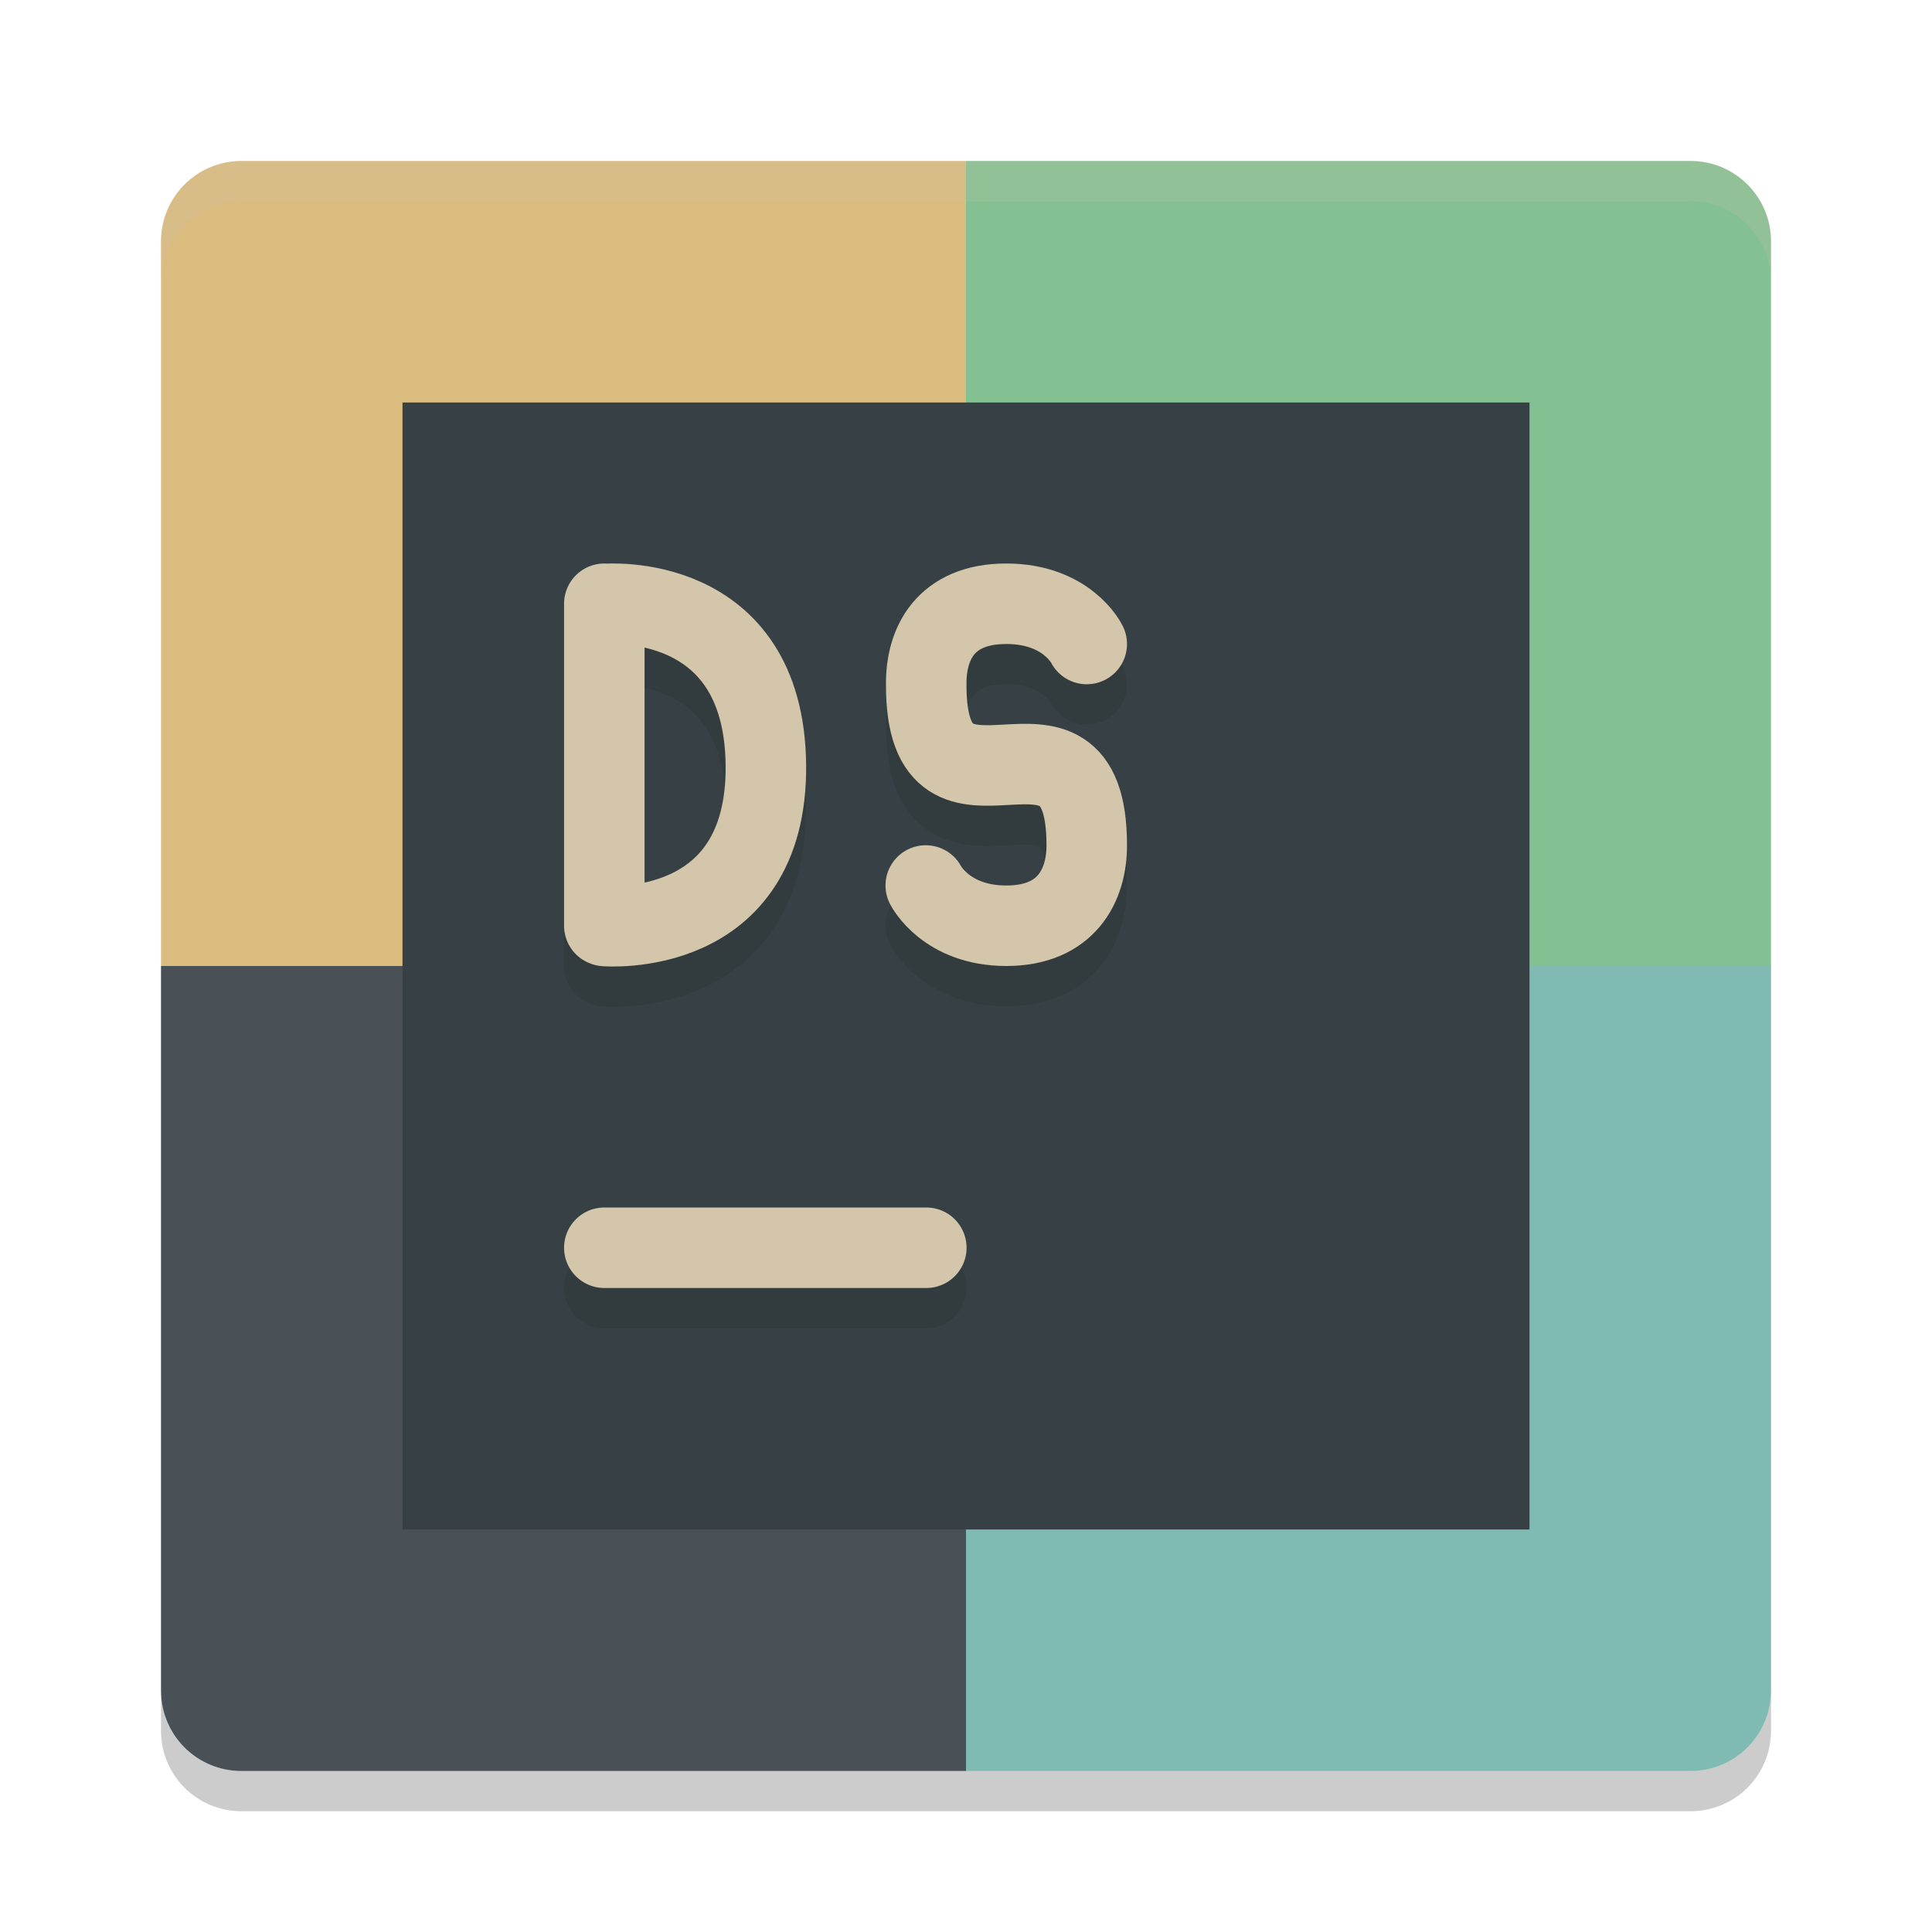 <svg xmlns="http://www.w3.org/2000/svg" width="24" height="24" version="1">
 <path style="fill:#dbbc7f" d="M 12,2 H 3 C 2.446,2 2,2.446 2,3 v 9 h 10 z"/>
 <path style="fill:#83c092" d="m 12,2 h 9 c 0.554,0 1,0.446 1,1 v 9 H 12 Z"/>
 <path style="fill:#495156" d="M 12,22 H 3 C 2.446,22 2,21.554 2,21 v -9 h 10 z"/>
 <path style="fill:#7fbbb3" d="m 12,22 h 9 c 0.554,0 1,-0.446 1,-1 V 12 H 12 Z"/>
 <path style="opacity:0.2;fill:#d3c6aa" d="M 3,2 C 2.446,2 2,2.446 2,3 v 0.5 c 0,-0.554 0.446,-1 1,-1 h 18 c 0.554,0 1,0.446 1,1 V 3 C 22,2.446 21.554,2 21,2 Z"/>
 <path style="opacity:0.2" d="m 3,22.5 c -0.554,0 -1,-0.446 -1,-1 V 21 c 0,0.554 0.446,1 1,1 h 18 c 0.554,0 1,-0.446 1,-1 v 0.5 c 0,0.554 -0.446,1 -1,1 z"/>
 <rect style="fill:#374145" width="14" height="14" x="5" y="5"/>
 <path style="opacity:0.2;fill:none;stroke:#1e2326;stroke-linecap:round" d="M 7.507,16 H 11.507"/>
 <path style="fill:none;stroke:#d3c6aa;stroke-linecap:round" d="M 7.507,15.5 H 11.507"/>
 <path style="opacity:0.2;fill:none;stroke:#1e2326;stroke-width:1;stroke-linecap:round;stroke-linejoin:bevel" d="m 7.514,12.003 c 0,0 2.022,0.175 2,-2 -0.022,-2.175 -2,-2 -2,-2 M 7.507,12 V 8"/>
 <path style="fill:none;stroke:#d3c6aa;stroke-width:1;stroke-linecap:round;stroke-linejoin:bevel" d="m 7.514,11.503 c 0,0 2.022,0.175 2,-2 -0.022,-2.175 -2,-2 -2,-2 M 7.507,11.5 V 7.5"/>
 <path style="opacity:0.2;fill:none;stroke:#1e2326;stroke-linecap:round;stroke-linejoin:round" d="m 11.5,11.5 c 0,0 0.252,0.5 1,0.5 0.748,-2.4e-4 1,-0.5 1,-1 0,-2.107 -2,0.106 -1.994,-1.995 -0.006,-0.505 0.236,-1.005 0.994,-1.005 0.758,0 1,0.5 1,0.5"/>
 <path style="fill:none;stroke:#d3c6aa;stroke-linecap:round;stroke-linejoin:round" d="m 11.5,11 c 0,0 0.252,0.5 1,0.5 C 13.248,11.5 13.5,11 13.5,10.5 13.5,8.393 11.5,10.606 11.506,8.505 11.5,8 11.742,7.5 12.5,7.5 13.258,7.5 13.5,8 13.5,8"/>
</svg>
